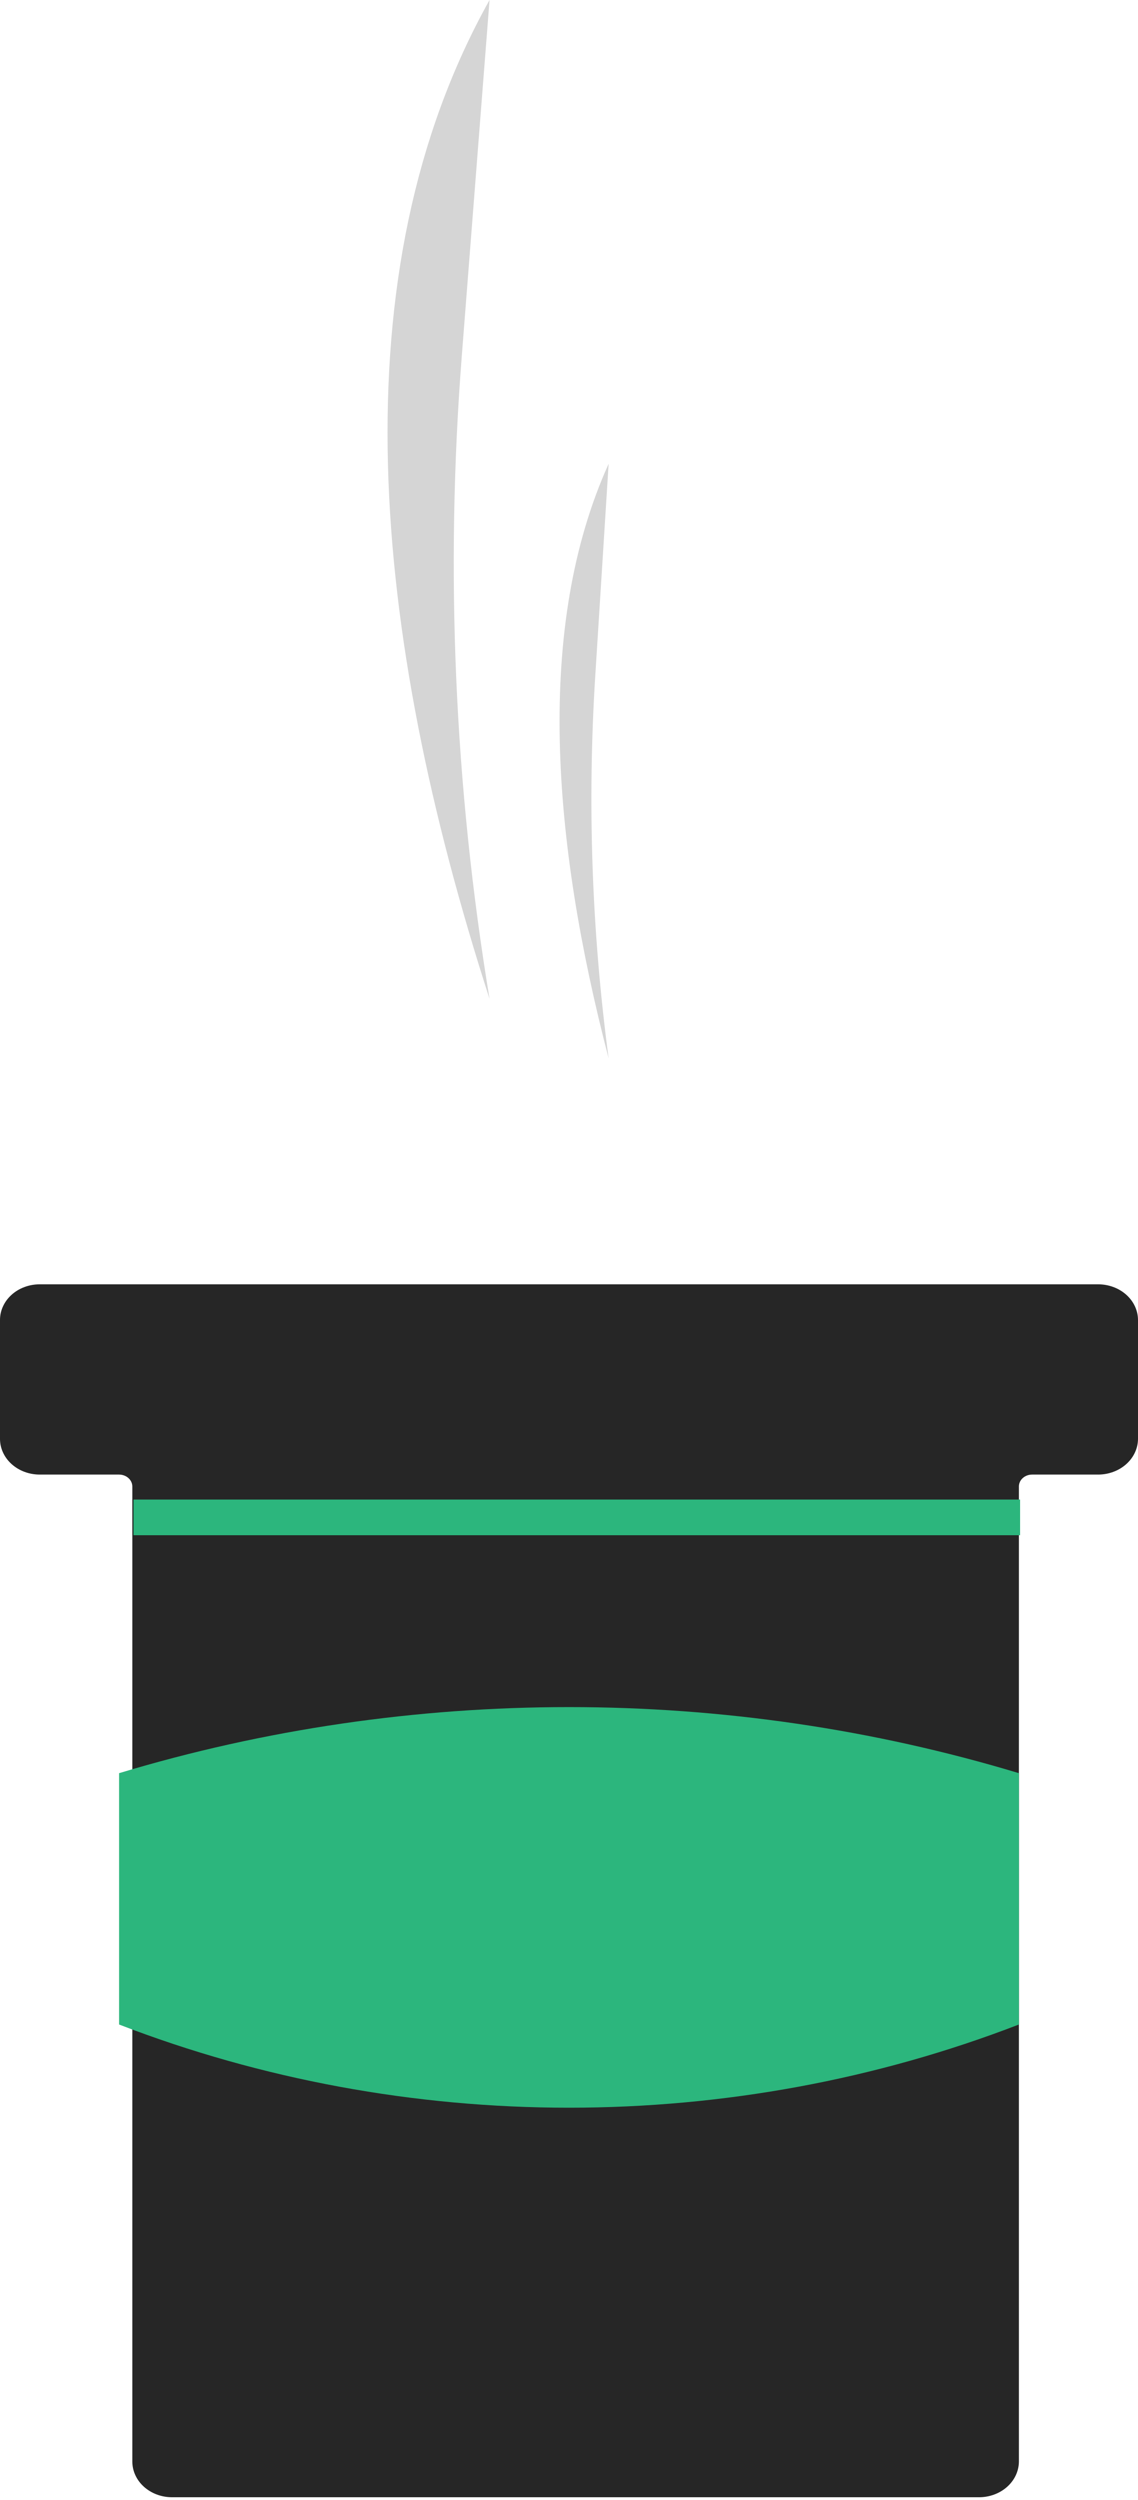 <svg width="107" height="235" viewBox="0 0 107 235" fill="none" xmlns="http://www.w3.org/2000/svg">
<path d="M46.03 93.901C42.723 73.883 41.849 53.6 43.424 33.412L46.03 0C31.67 25.672 34.915 59.462 46.03 93.901Z" fill="#D5D5D5"/>
<path d="M57.227 99.491C55.635 87.546 55.215 75.497 55.973 63.486L57.227 43.598C50.318 58.879 51.879 78.992 57.227 99.491Z" fill="#D5D5D5"/>
<path d="M107 124.087V135.266C106.995 136.154 106.6 137.004 105.901 137.632C105.202 138.26 104.256 138.615 103.267 138.619H97.046C96.883 138.619 96.721 138.647 96.57 138.703C96.418 138.759 96.281 138.842 96.166 138.946C96.05 139.05 95.958 139.173 95.896 139.309C95.834 139.444 95.802 139.59 95.802 139.737V231.403C95.797 232.291 95.403 233.141 94.704 233.769C94.005 234.397 93.058 234.752 92.07 234.756H16.174C15.185 234.756 14.236 234.402 13.536 233.773C12.836 233.145 12.443 232.292 12.442 231.403V139.737C12.441 139.441 12.309 139.157 12.076 138.948C11.843 138.738 11.527 138.62 11.198 138.619H3.733C2.743 138.619 1.794 138.265 1.094 137.636C0.394 137.008 0.001 136.155 3.54506e-06 135.266V124.087C-0.001 123.646 0.095 123.21 0.283 122.803C0.47 122.396 0.745 122.026 1.092 121.714C1.438 121.403 1.85 121.156 2.303 120.988C2.757 120.819 3.242 120.733 3.733 120.733H103.268C104.257 120.736 105.204 121.09 105.904 121.719C106.603 122.347 106.997 123.198 107 124.087Z" fill="#262626"/>
<path d="M95.914 140.967H12.554V144.32H95.914V140.967Z" fill="#2CB67D"/>
<path d="M95.802 190.316C82.439 195.476 68.045 198.137 53.5 198.137C38.954 198.137 24.561 195.476 11.197 190.316V166.689C38.645 158.406 68.354 158.406 95.802 166.689V190.316Z" fill="#2CB67D"/>
</svg>

